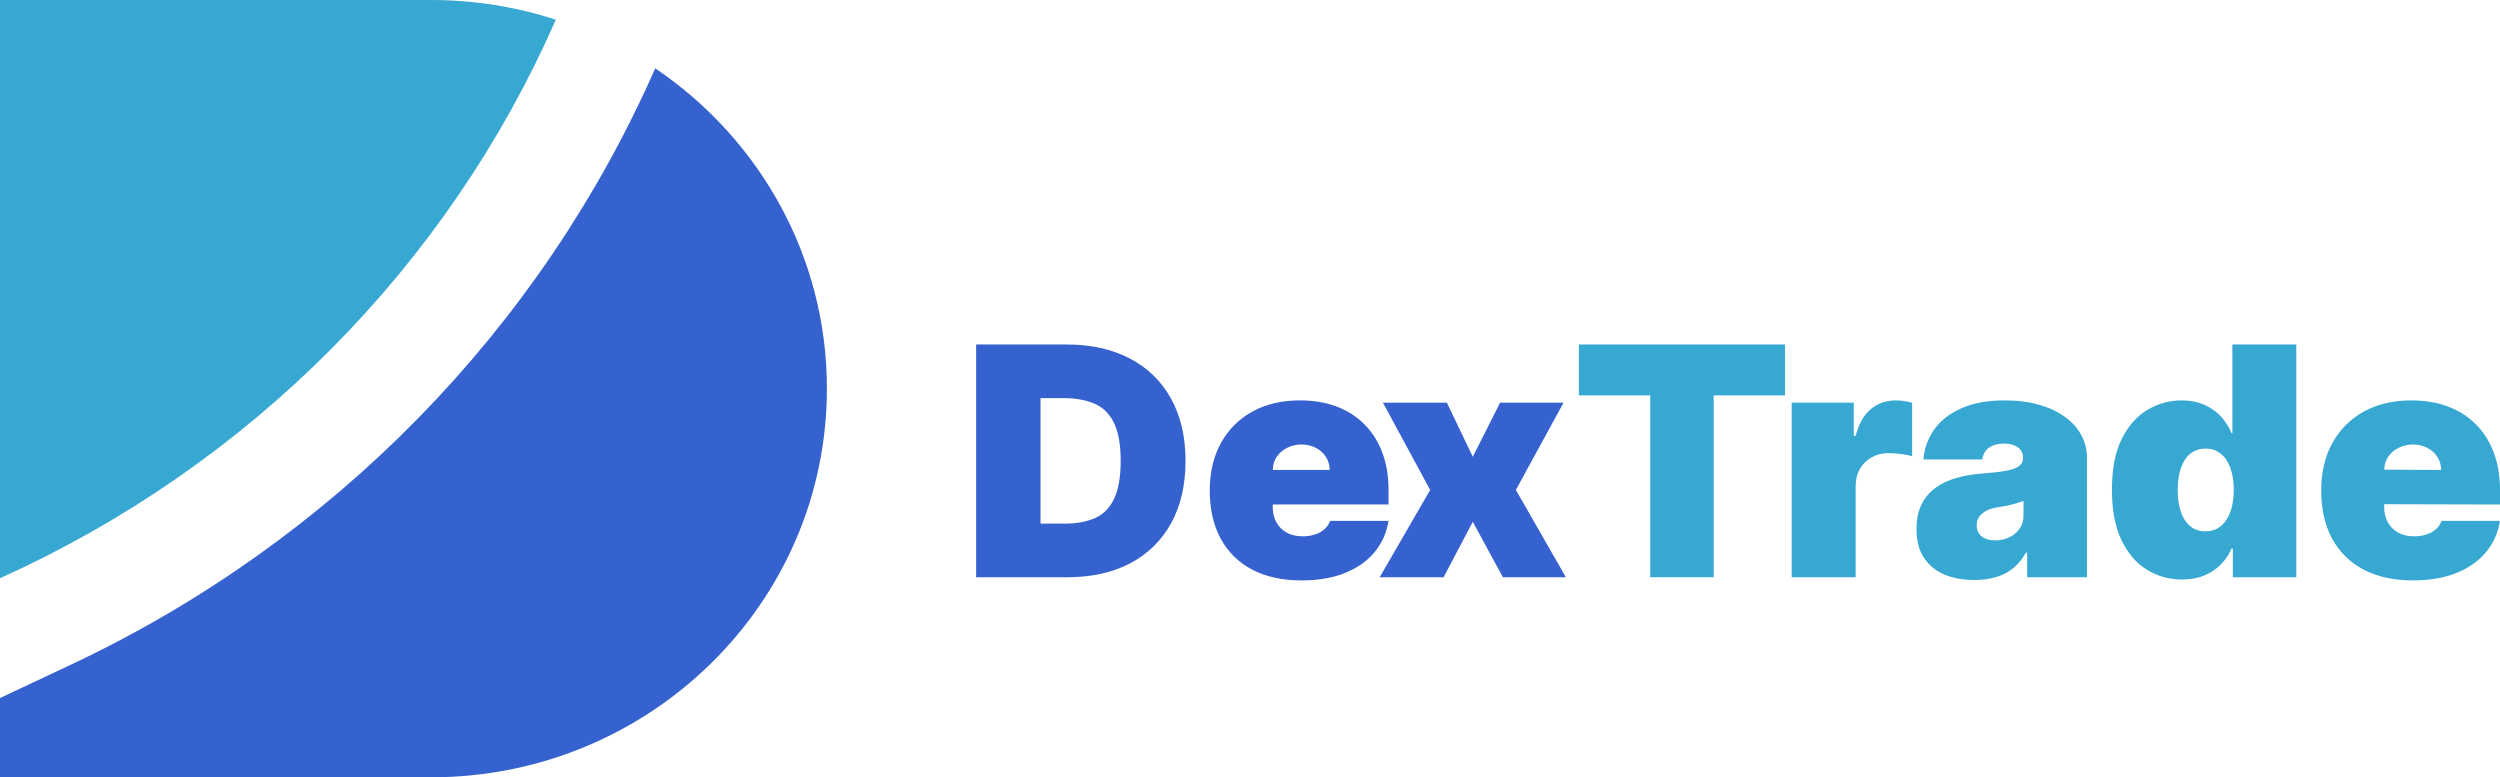 <svg width="119" height="37" viewBox="0 0 119 37" fill="none" xmlns="http://www.w3.org/2000/svg">
  <path d="M0 33.227V37H20.512C30.922 37 39.361 28.717 39.361 18.5C39.361 12.173 36.125 6.588 31.189 3.252C25.727 15.655 15.869 25.763 3.367 31.643L0 33.227Z" fill="#3662CF"/>
  <path d="M26.458 0.939C24.589 0.33 22.59 0 20.512 0H0V27.524C11.876 22.169 21.296 12.688 26.458 0.939Z" fill="#37A8D1"/>
  <path d="M50.808 27.477H46.464V16.397H50.764C51.925 16.397 52.928 16.619 53.774 17.062C54.623 17.502 55.277 18.137 55.736 18.967C56.199 19.793 56.431 20.783 56.431 21.937C56.431 23.091 56.201 24.083 55.742 24.913C55.282 25.738 54.632 26.373 53.79 26.817C52.949 27.257 51.955 27.477 50.808 27.477ZM49.529 24.923H50.698C51.256 24.923 51.732 24.835 52.126 24.658C52.522 24.482 52.824 24.177 53.029 23.744C53.239 23.311 53.344 22.709 53.344 21.937C53.344 21.165 53.237 20.563 53.024 20.13C52.815 19.697 52.506 19.392 52.098 19.215C51.694 19.039 51.198 18.95 50.61 18.95H49.529V24.923Z" fill="#3662CF"/>
  <path d="M61.95 27.628C61.046 27.628 60.267 27.459 59.613 27.12C58.962 26.777 58.461 26.287 58.108 25.648C57.759 25.006 57.584 24.238 57.584 23.343C57.584 22.485 57.761 21.735 58.113 21.093C58.466 20.451 58.964 19.951 59.607 19.594C60.25 19.237 61.009 19.059 61.884 19.059C62.523 19.059 63.102 19.156 63.62 19.351C64.138 19.546 64.581 19.829 64.949 20.2C65.316 20.568 65.599 21.015 65.797 21.542C65.996 22.069 66.095 22.662 66.095 23.322V24.014H60.583V22.37H63.295C63.291 22.132 63.229 21.922 63.108 21.742C62.99 21.558 62.83 21.416 62.628 21.315C62.429 21.21 62.203 21.158 61.95 21.158C61.704 21.158 61.478 21.21 61.272 21.315C61.066 21.416 60.901 21.556 60.776 21.737C60.654 21.917 60.59 22.128 60.583 22.37V24.144C60.583 24.411 60.64 24.649 60.754 24.858C60.868 25.068 61.031 25.232 61.244 25.351C61.457 25.47 61.715 25.529 62.016 25.529C62.225 25.529 62.417 25.5 62.589 25.443C62.766 25.385 62.916 25.302 63.041 25.194C63.166 25.082 63.258 24.948 63.317 24.794H66.095C66 25.371 65.774 25.872 65.417 26.297C65.061 26.72 64.588 27.048 64.001 27.282C63.416 27.513 62.733 27.628 61.95 27.628Z" fill="#3662CF"/>
  <path d="M68.87 19.167L70.105 21.742L71.405 19.167H74.426L72.155 23.322L74.536 27.477H71.538L70.105 24.837L68.715 27.477H65.673L68.076 23.322L65.827 19.167H68.87Z" fill="#3662CF"/>
  <path d="M75.155 18.82V16.397H84.967V18.82H81.572V27.477H78.551V18.82H75.155Z" fill="#37A8D1"/>
  <path d="M85.285 27.477V19.167H88.24V20.747H88.328C88.483 20.162 88.727 19.735 89.061 19.464C89.399 19.194 89.794 19.059 90.246 19.059C90.379 19.059 90.509 19.069 90.638 19.091C90.77 19.109 90.897 19.136 91.018 19.172V21.72C90.868 21.67 90.682 21.632 90.462 21.607C90.241 21.582 90.052 21.569 89.894 21.569C89.596 21.569 89.328 21.636 89.089 21.769C88.854 21.899 88.668 22.083 88.532 22.321C88.396 22.555 88.328 22.831 88.328 23.149V27.477H85.285Z" fill="#37A8D1"/>
  <path d="M93.981 27.607C93.441 27.607 92.963 27.52 92.548 27.347C92.136 27.17 91.813 26.904 91.578 26.546C91.343 26.189 91.225 25.735 91.225 25.183C91.225 24.729 91.304 24.341 91.462 24.02C91.62 23.695 91.841 23.43 92.124 23.224C92.406 23.019 92.735 22.862 93.11 22.754C93.489 22.646 93.897 22.575 94.334 22.543C94.808 22.507 95.188 22.463 95.475 22.413C95.765 22.359 95.975 22.285 96.103 22.191C96.232 22.094 96.296 21.966 96.296 21.807V21.785C96.296 21.569 96.212 21.403 96.043 21.288C95.874 21.172 95.657 21.114 95.392 21.114C95.102 21.114 94.865 21.178 94.681 21.304C94.501 21.427 94.393 21.616 94.356 21.872H91.556C91.592 21.367 91.756 20.902 92.046 20.476C92.34 20.047 92.768 19.704 93.331 19.448C93.893 19.188 94.595 19.059 95.436 19.059C96.043 19.059 96.587 19.129 97.068 19.27C97.549 19.407 97.959 19.6 98.297 19.849C98.635 20.094 98.893 20.382 99.069 20.714C99.249 21.042 99.339 21.399 99.339 21.785V27.477H96.495V26.308H96.429C96.26 26.619 96.054 26.869 95.811 27.06C95.572 27.252 95.299 27.39 94.99 27.477C94.685 27.564 94.349 27.607 93.981 27.607ZM94.973 25.724C95.205 25.724 95.422 25.677 95.624 25.583C95.83 25.49 95.997 25.354 96.125 25.178C96.254 25.001 96.318 24.786 96.318 24.534V23.841C96.237 23.874 96.151 23.904 96.059 23.933C95.971 23.962 95.876 23.989 95.773 24.014C95.673 24.04 95.567 24.063 95.453 24.085C95.343 24.106 95.227 24.126 95.106 24.144C94.87 24.18 94.677 24.24 94.527 24.323C94.38 24.402 94.27 24.501 94.196 24.62C94.126 24.736 94.091 24.866 94.091 25.01C94.091 25.241 94.174 25.417 94.339 25.54C94.505 25.663 94.716 25.724 94.973 25.724Z" fill="#37A8D1"/>
  <path d="M103.858 27.585C103.255 27.585 102.7 27.43 102.193 27.12C101.69 26.81 101.285 26.339 100.98 25.708C100.679 25.077 100.528 24.281 100.528 23.322C100.528 22.319 100.686 21.504 101.002 20.876C101.322 20.249 101.734 19.789 102.237 19.497C102.744 19.205 103.277 19.059 103.836 19.059C104.255 19.059 104.622 19.131 104.938 19.275C105.254 19.416 105.519 19.605 105.732 19.843C105.945 20.078 106.107 20.335 106.217 20.617H106.261V16.397H109.304V27.477H106.283V26.114H106.217C106.1 26.395 105.93 26.647 105.71 26.871C105.493 27.091 105.229 27.266 104.916 27.396C104.608 27.522 104.255 27.585 103.858 27.585ZM104.982 25.291C105.262 25.291 105.501 25.212 105.699 25.053C105.901 24.891 106.055 24.664 106.162 24.372C106.272 24.076 106.327 23.726 106.327 23.322C106.327 22.911 106.272 22.559 106.162 22.267C106.055 21.971 105.901 21.746 105.699 21.591C105.501 21.432 105.262 21.352 104.982 21.352C104.703 21.352 104.464 21.432 104.266 21.591C104.071 21.746 103.92 21.971 103.814 22.267C103.711 22.559 103.659 22.911 103.659 23.322C103.659 23.733 103.711 24.087 103.814 24.382C103.92 24.674 104.071 24.9 104.266 25.059C104.464 25.214 104.703 25.291 104.982 25.291Z" fill="#37A8D1"/>
  <path d="M114.855 27.628C113.951 27.628 113.172 27.459 112.518 27.12C111.867 26.777 111.366 26.287 111.013 25.648C110.664 25.006 110.489 24.238 110.489 23.343C110.489 22.485 110.666 21.735 111.018 21.093C111.371 20.451 111.869 19.951 112.512 19.594C113.155 19.237 113.914 19.059 114.789 19.059C115.428 19.059 116.007 19.156 116.525 19.351C117.043 19.546 117.486 19.829 117.854 20.2C118.221 20.568 118.504 21.015 118.703 21.542C118.901 22.069 119 22.662 119 23.322V24.014L113.488 24V22.355L116.2 22.37C116.196 22.132 116.134 21.922 116.013 21.742C115.895 21.558 115.735 21.416 115.533 21.315C115.334 21.21 115.108 21.158 114.855 21.158C114.609 21.158 114.383 21.21 114.177 21.315C113.971 21.416 113.806 21.556 113.681 21.737C113.56 21.917 113.495 22.128 113.488 22.37V24.144C113.488 24.411 113.545 24.649 113.659 24.858C113.773 25.068 113.936 25.232 114.149 25.351C114.362 25.47 114.62 25.529 114.921 25.529C115.131 25.529 115.322 25.5 115.494 25.443C115.671 25.385 115.821 25.302 115.946 25.194C116.071 25.082 116.163 24.948 116.222 24.794H119C118.905 25.371 118.679 25.872 118.322 26.297C117.966 26.72 117.493 27.048 116.906 27.282C116.321 27.513 115.638 27.628 114.855 27.628Z" fill="#37A8D1"/>
  </svg>
